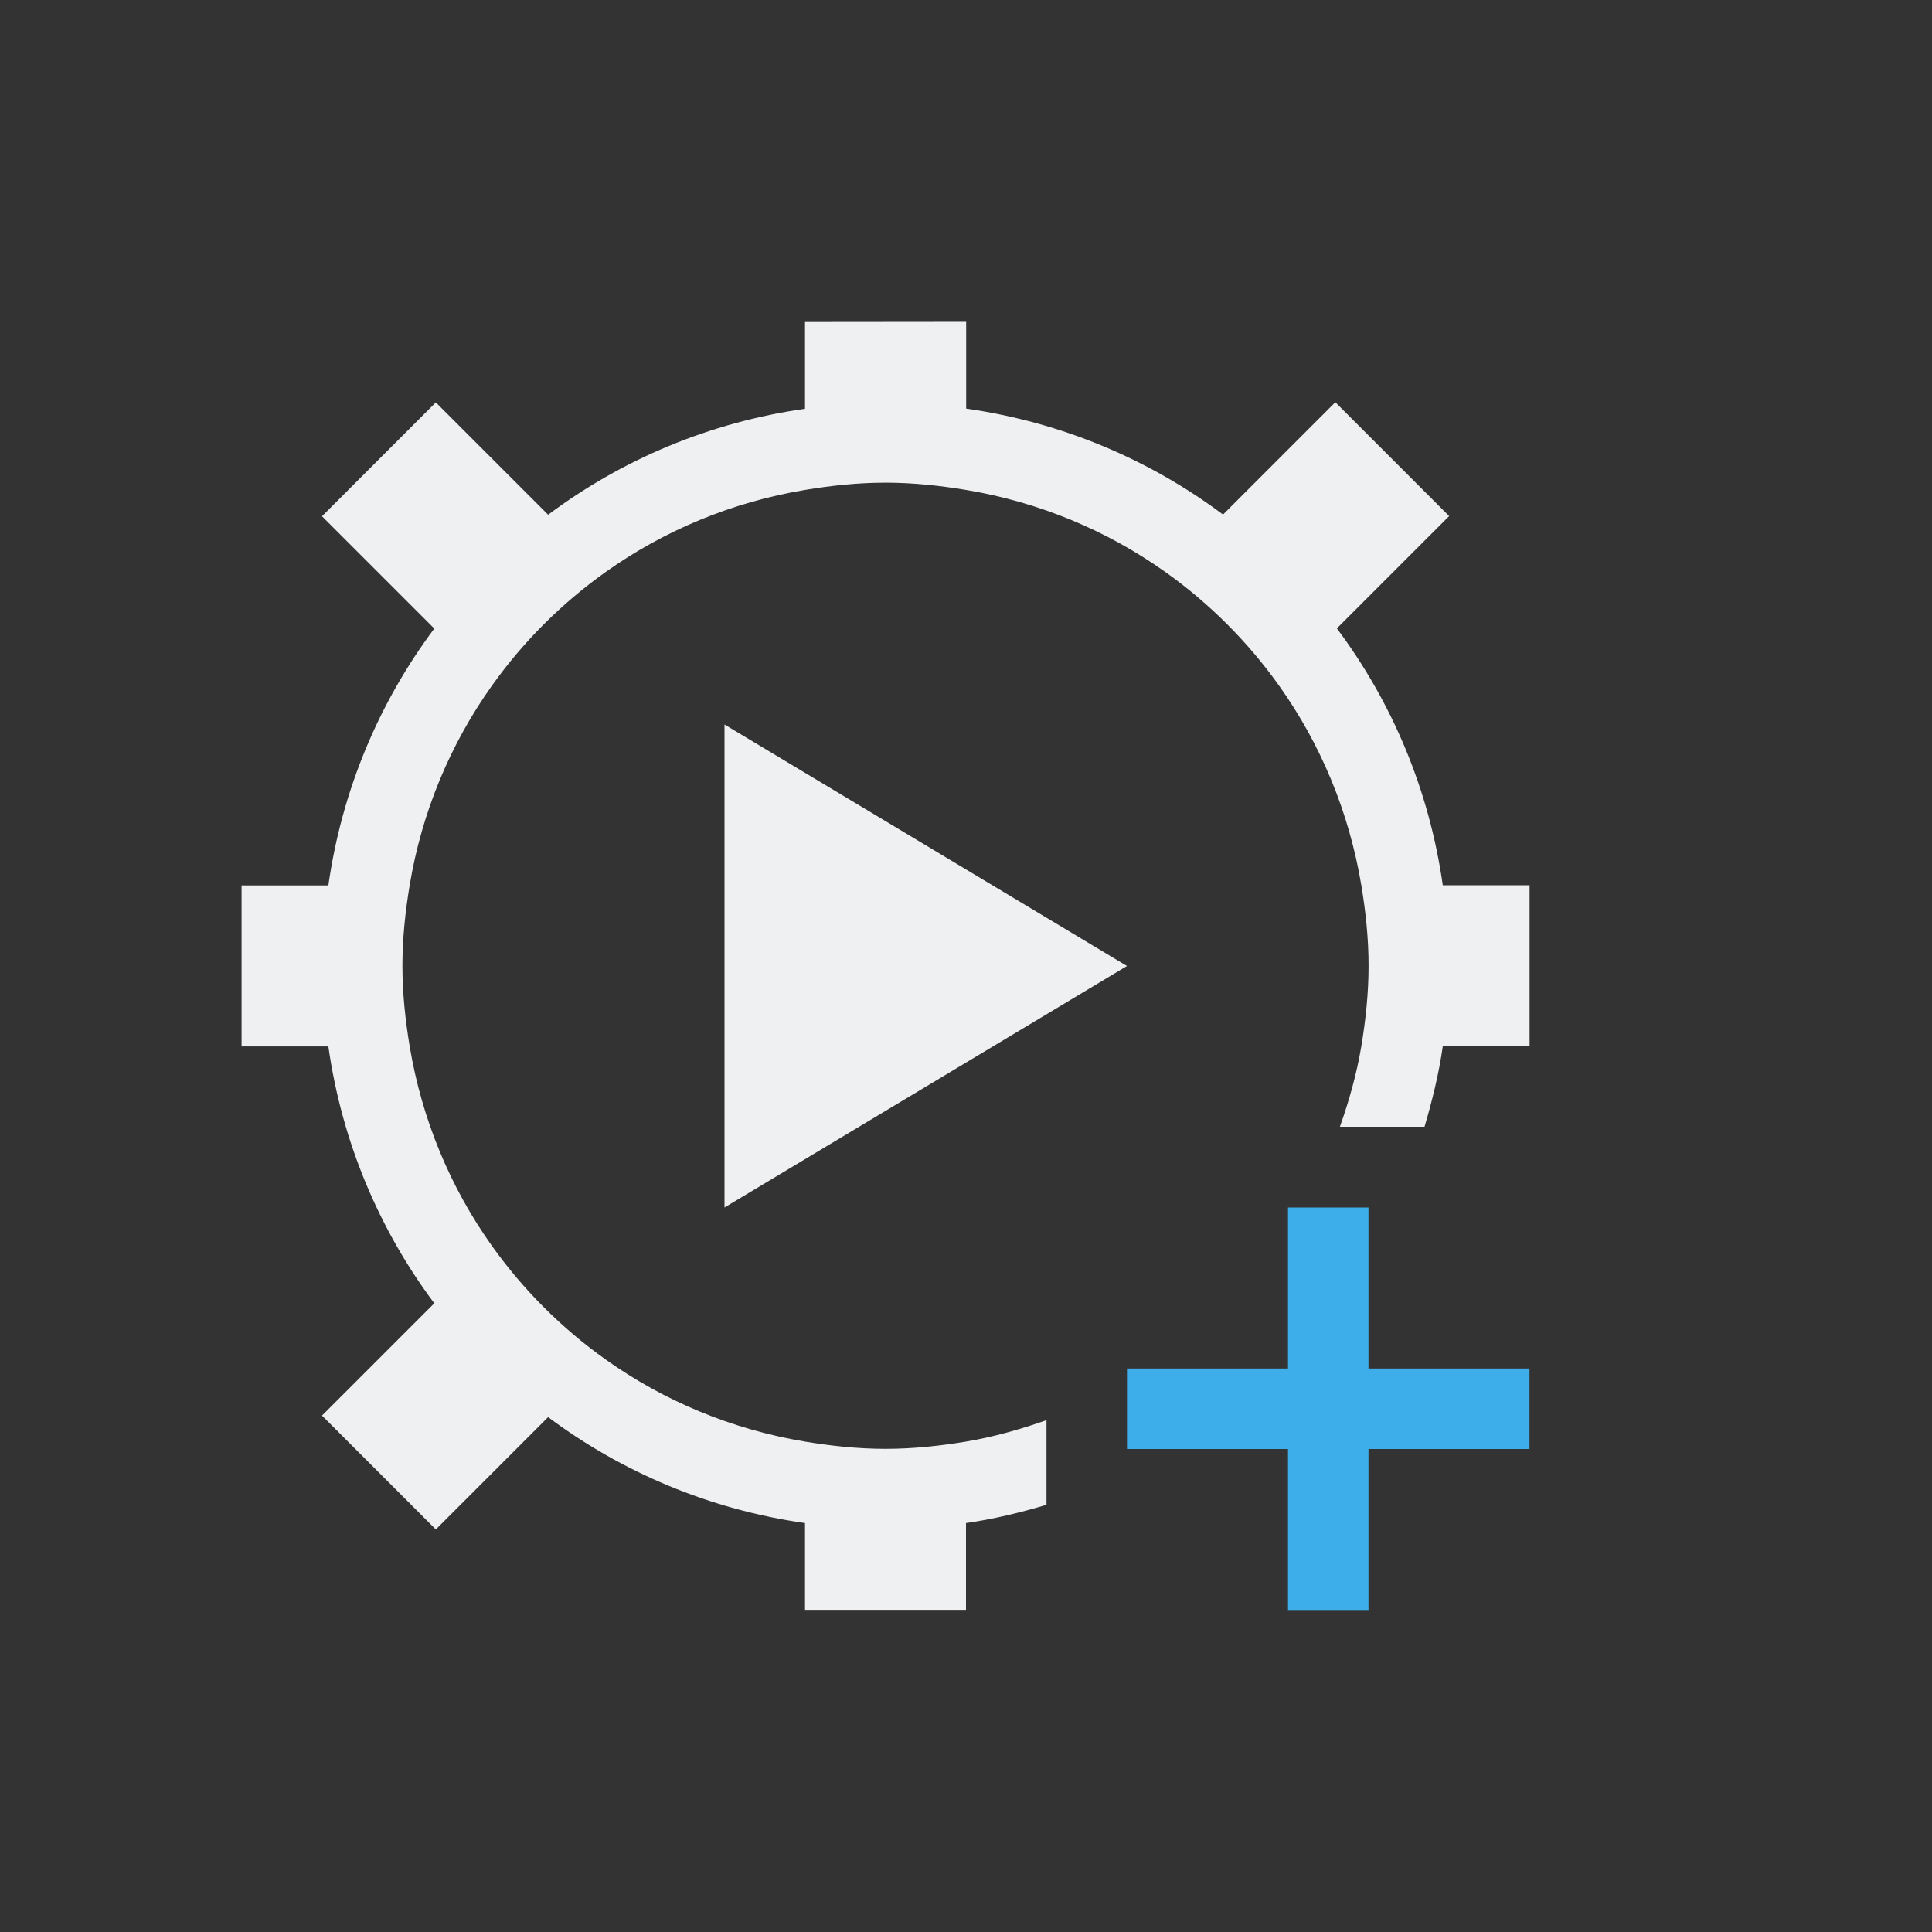 <svg viewBox="0 0 24 24" xmlns="http://www.w3.org/2000/svg"><rect x="0" y="0" width="24" height="24" fill="#333333" stroke="none"/><path d="m10 4v1.078c-1.188.169-2.276.632-3.191 1.316l-1.395-1.395-1.414 1.414 1.395 1.395c-.684.915-1.147 2.004-1.316 3.191h-1.078v2h1.078c.169 1.188.632 2.276 1.316 3.191l-1.395 1.395 1.414 1.414 1.395-1.395c.915.684 2.004 1.147 3.191 1.316v1.078h2v-1.078c.343-.049.675-.13 1-.227v-1.051c-.323.113-.654.208-1 .266-.326.054-.658.09-1 .09s-.674-.036-1-.09c-.913-.152-1.754-.506-2.477-1.02-.547-.389-1.025-.867-1.414-1.414-.514-.723-.867-1.563-1.02-2.477-.054-.326-.09-.658-.09-1s.036-.674.09-1c.152-.913.506-1.754 1.02-2.477.389-.547.867-1.025 1.414-1.414.723-.514 1.563-.867 2.477-1.02.326-.054.658-.09 1-.09s.674.036 1 .09c.913.152 1.754.506 2.477 1.02.547.389 1.025.867 1.414 1.414.514.723.867 1.563 1.02 2.477.054.326.09.658.09 1s-.036.674-.09 1c-.058.346-.152.677-.266 1h1.051c.096-.325.178-.657.227-1h1.078v-2h-1.078c-.169-1.188-.632-2.276-1.316-3.191l1.395-1.395-1.414-1.414-1.395 1.395c-.915-.684-2.004-1.147-3.191-1.316v-1.078zm-1 5v6l5-3z" fill="#eff0f1"/><path d="m16 15v2h-2v1h2v2h1v-2h2v-1h-2v-2z" fill="#3daee9"/></svg>